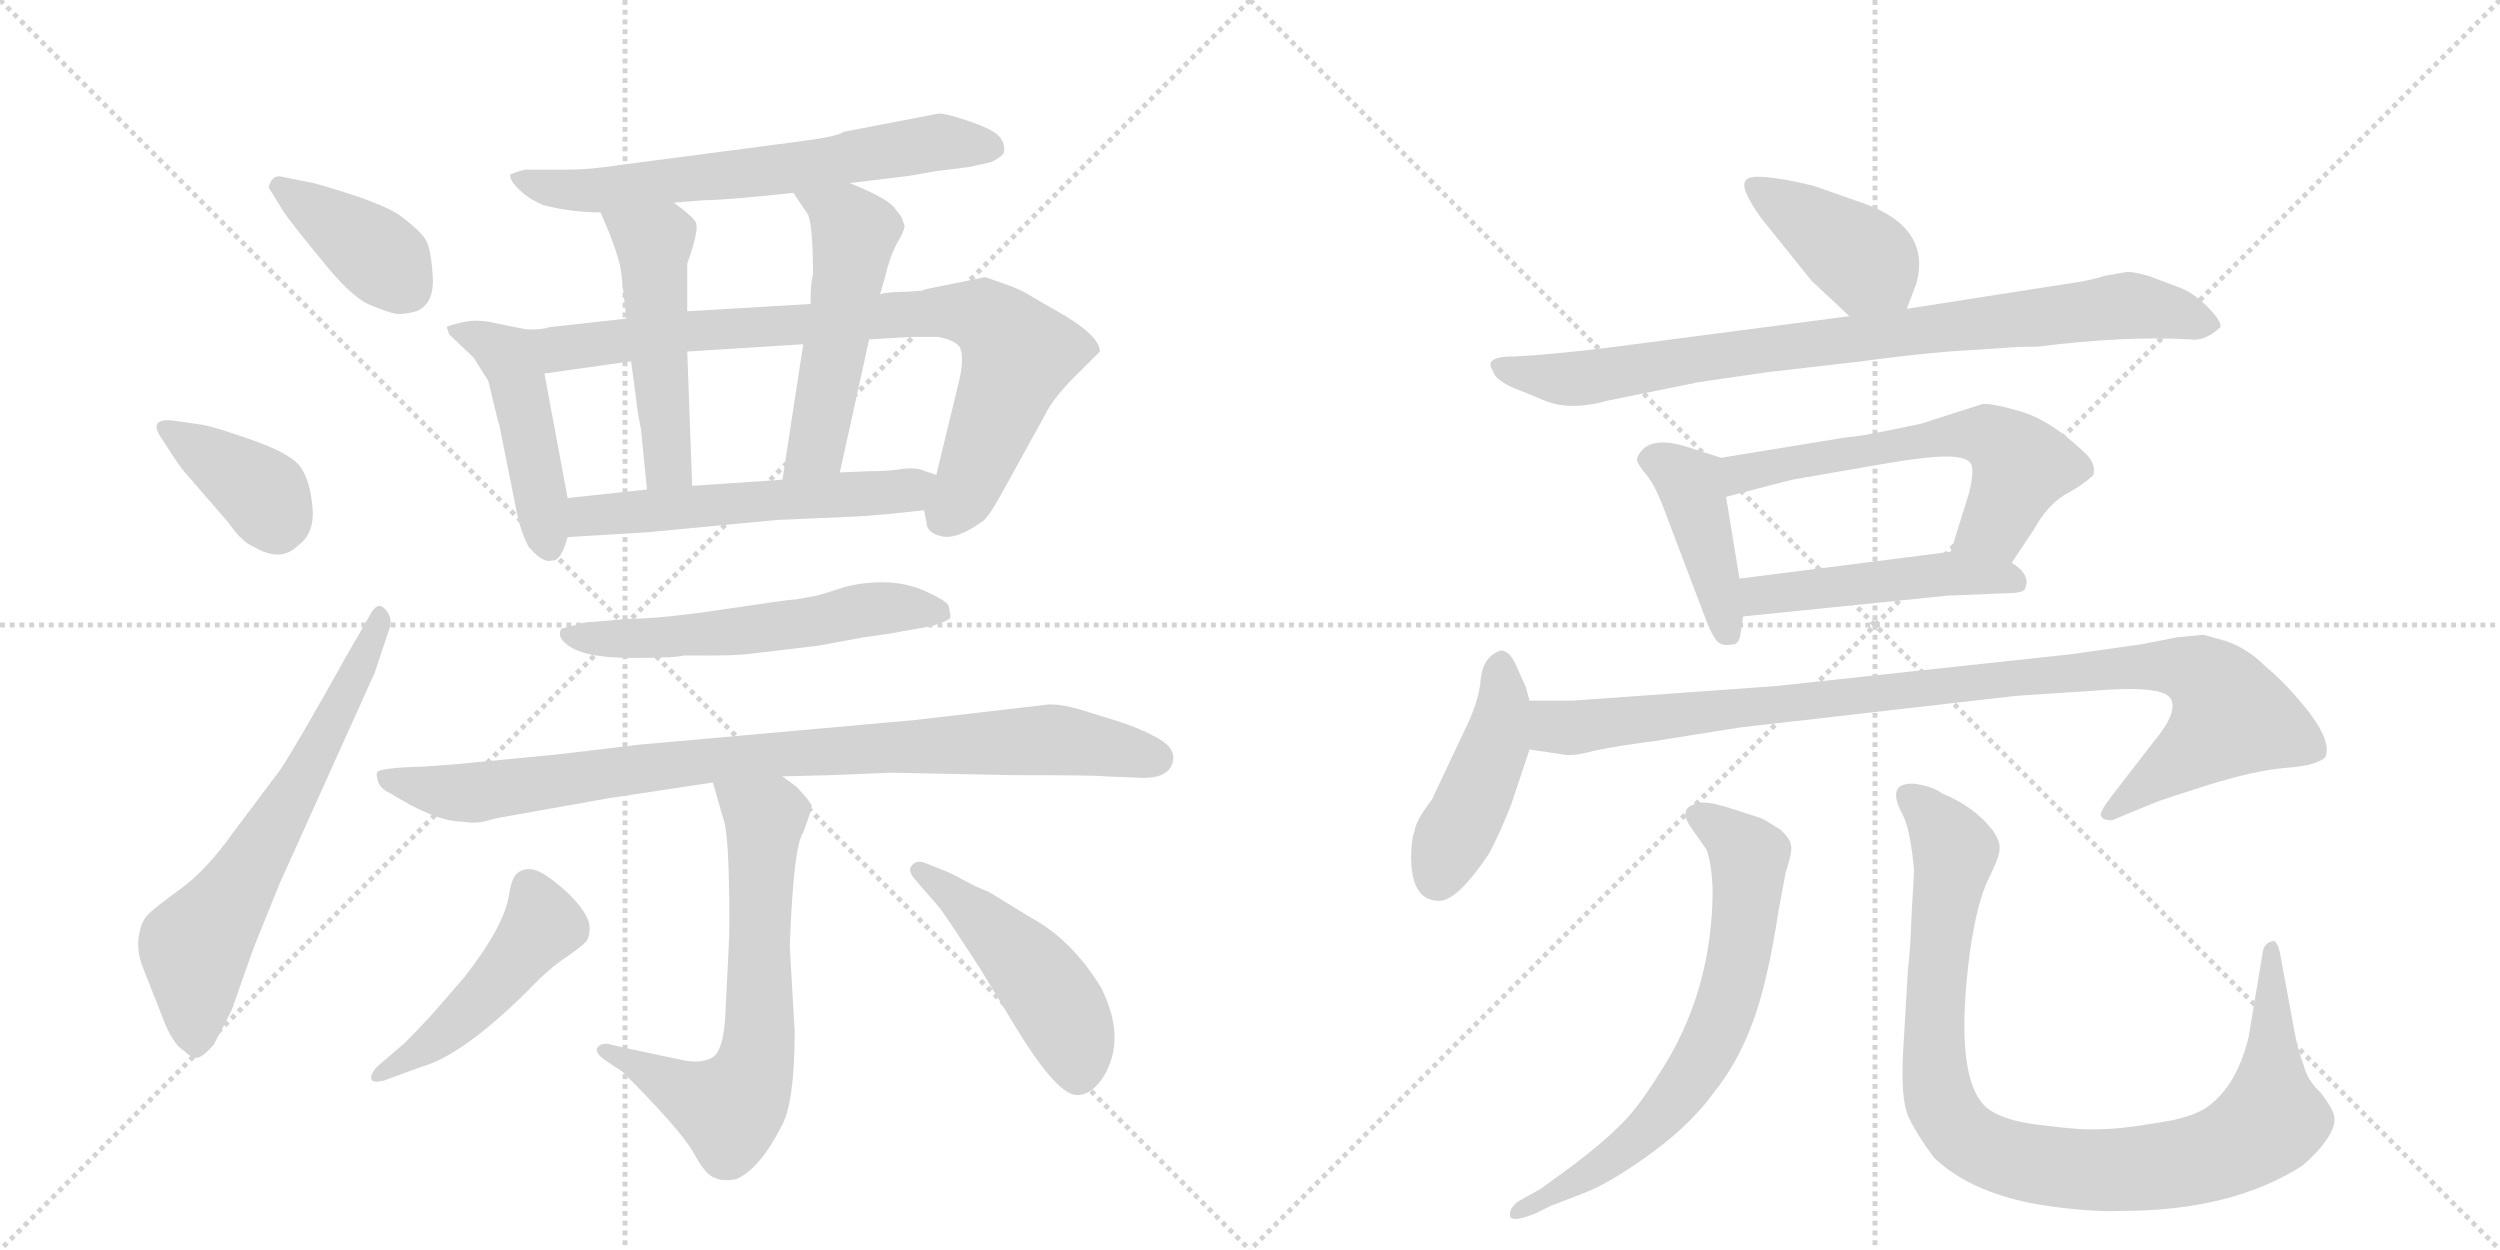 <svg version="1.1" viewBox="0 0 2048 1024" xmlns="http://www.w3.org/2000/svg">
  <g stroke="lightgray" stroke-dasharray="1,1" stroke-width="1" transform="scale(4, 4)">
    <line x1="0" y1="0" x2="256" y2="256"></line>
    <line x1="256" y1="0" x2="0" y2="256"></line>
    <line x1="128" y1="0" x2="128" y2="256"></line>
    <line x1="0" y1="128" x2="256" y2="128"></line>
    <line x1="256" y1="0" x2="512" y2="256"></line>
    <line x1="512" y1="0" x2="256" y2="256"></line>
    <line x1="384" y1="0" x2="384" y2="256"></line>
    <line x1="256" y1="128" x2="512" y2="128"></line>
  </g>
<g transform="scale(1, -1) translate(0, -850)">
   <style type="text/css">
    @keyframes keyframes0 {
      from {
       stroke: black;
       stroke-dashoffset: 388;
       stroke-width: 128;
       }
       56% {
       animation-timing-function: step-end;
       stroke: black;
       stroke-dashoffset: 0;
       stroke-width: 128;
       }
       to {
       stroke: black;
       stroke-width: 1024;
       }
       }
       #make-me-a-hanzi-animation-0 {
         animation: keyframes0 0.566s both;
         animation-delay: 0s;
         animation-timing-function: linear;
       }
    @keyframes keyframes1 {
      from {
       stroke: black;
       stroke-dashoffset: 379;
       stroke-width: 128;
       }
       55% {
       animation-timing-function: step-end;
       stroke: black;
       stroke-dashoffset: 0;
       stroke-width: 128;
       }
       to {
       stroke: black;
       stroke-width: 1024;
       }
       }
       #make-me-a-hanzi-animation-1 {
         animation: keyframes1 0.558s both;
         animation-delay: 0.566s;
         animation-timing-function: linear;
       }
    @keyframes keyframes2 {
      from {
       stroke: black;
       stroke-dashoffset: 647;
       stroke-width: 128;
       }
       68% {
       animation-timing-function: step-end;
       stroke: black;
       stroke-dashoffset: 0;
       stroke-width: 128;
       }
       to {
       stroke: black;
       stroke-width: 1024;
       }
       }
       #make-me-a-hanzi-animation-2 {
         animation: keyframes2 0.777s both;
         animation-delay: 1.124s;
         animation-timing-function: linear;
       }
    @keyframes keyframes3 {
      from {
       stroke: black;
       stroke-dashoffset: 646;
       stroke-width: 128;
       }
       68% {
       animation-timing-function: step-end;
       stroke: black;
       stroke-dashoffset: 0;
       stroke-width: 128;
       }
       to {
       stroke: black;
       stroke-width: 1024;
       }
       }
       #make-me-a-hanzi-animation-3 {
         animation: keyframes3 0.776s both;
         animation-delay: 1.901s;
         animation-timing-function: linear;
       }
    @keyframes keyframes4 {
      from {
       stroke: black;
       stroke-dashoffset: 465;
       stroke-width: 128;
       }
       60% {
       animation-timing-function: step-end;
       stroke: black;
       stroke-dashoffset: 0;
       stroke-width: 128;
       }
       to {
       stroke: black;
       stroke-width: 1024;
       }
       }
       #make-me-a-hanzi-animation-4 {
         animation: keyframes4 0.628s both;
         animation-delay: 2.676s;
         animation-timing-function: linear;
       }
    @keyframes keyframes5 {
      from {
       stroke: black;
       stroke-dashoffset: 814;
       stroke-width: 128;
       }
       73% {
       animation-timing-function: step-end;
       stroke: black;
       stroke-dashoffset: 0;
       stroke-width: 128;
       }
       to {
       stroke: black;
       stroke-width: 1024;
       }
       }
       #make-me-a-hanzi-animation-5 {
         animation: keyframes5 0.912s both;
         animation-delay: 3.305s;
         animation-timing-function: linear;
       }
    @keyframes keyframes6 {
      from {
       stroke: black;
       stroke-dashoffset: 496;
       stroke-width: 128;
       }
       62% {
       animation-timing-function: step-end;
       stroke: black;
       stroke-dashoffset: 0;
       stroke-width: 128;
       }
       to {
       stroke: black;
       stroke-width: 1024;
       }
       }
       #make-me-a-hanzi-animation-6 {
         animation: keyframes6 0.654s both;
         animation-delay: 4.217s;
         animation-timing-function: linear;
       }
    @keyframes keyframes7 {
      from {
       stroke: black;
       stroke-dashoffset: 517;
       stroke-width: 128;
       }
       63% {
       animation-timing-function: step-end;
       stroke: black;
       stroke-dashoffset: 0;
       stroke-width: 128;
       }
       to {
       stroke: black;
       stroke-width: 1024;
       }
       }
       #make-me-a-hanzi-animation-7 {
         animation: keyframes7 0.671s both;
         animation-delay: 4.871s;
         animation-timing-function: linear;
       }
    @keyframes keyframes8 {
      from {
       stroke: black;
       stroke-dashoffset: 552;
       stroke-width: 128;
       }
       64% {
       animation-timing-function: step-end;
       stroke: black;
       stroke-dashoffset: 0;
       stroke-width: 128;
       }
       to {
       stroke: black;
       stroke-width: 1024;
       }
       }
       #make-me-a-hanzi-animation-8 {
         animation: keyframes8 0.699s both;
         animation-delay: 5.542s;
         animation-timing-function: linear;
       }
    @keyframes keyframes9 {
      from {
       stroke: black;
       stroke-dashoffset: 565;
       stroke-width: 128;
       }
       65% {
       animation-timing-function: step-end;
       stroke: black;
       stroke-dashoffset: 0;
       stroke-width: 128;
       }
       to {
       stroke: black;
       stroke-width: 1024;
       }
       }
       #make-me-a-hanzi-animation-9 {
         animation: keyframes9 0.71s both;
         animation-delay: 6.241s;
         animation-timing-function: linear;
       }
    @keyframes keyframes10 {
      from {
       stroke: black;
       stroke-dashoffset: 894;
       stroke-width: 128;
       }
       74% {
       animation-timing-function: step-end;
       stroke: black;
       stroke-dashoffset: 0;
       stroke-width: 128;
       }
       to {
       stroke: black;
       stroke-width: 1024;
       }
       }
       #make-me-a-hanzi-animation-10 {
         animation: keyframes10 0.978s both;
         animation-delay: 6.951s;
         animation-timing-function: linear;
       }
    @keyframes keyframes11 {
      from {
       stroke: black;
       stroke-dashoffset: 657;
       stroke-width: 128;
       }
       68% {
       animation-timing-function: step-end;
       stroke: black;
       stroke-dashoffset: 0;
       stroke-width: 128;
       }
       to {
       stroke: black;
       stroke-width: 1024;
       }
       }
       #make-me-a-hanzi-animation-11 {
         animation: keyframes11 0.785s both;
         animation-delay: 7.928s;
         animation-timing-function: linear;
       }
    @keyframes keyframes12 {
      from {
       stroke: black;
       stroke-dashoffset: 472;
       stroke-width: 128;
       }
       61% {
       animation-timing-function: step-end;
       stroke: black;
       stroke-dashoffset: 0;
       stroke-width: 128;
       }
       to {
       stroke: black;
       stroke-width: 1024;
       }
       }
       #make-me-a-hanzi-animation-12 {
         animation: keyframes12 0.634s both;
         animation-delay: 8.713s;
         animation-timing-function: linear;
       }
    @keyframes keyframes13 {
      from {
       stroke: black;
       stroke-dashoffset: 473;
       stroke-width: 128;
       }
       61% {
       animation-timing-function: step-end;
       stroke: black;
       stroke-dashoffset: 0;
       stroke-width: 128;
       }
       to {
       stroke: black;
       stroke-width: 1024;
       }
       }
       #make-me-a-hanzi-animation-13 {
         animation: keyframes13 0.635s both;
         animation-delay: 9.347s;
         animation-timing-function: linear;
       }
    @keyframes keyframes14 {
      from {
       stroke: black;
       stroke-dashoffset: 406;
       stroke-width: 128;
       }
       57% {
       animation-timing-function: step-end;
       stroke: black;
       stroke-dashoffset: 0;
       stroke-width: 128;
       }
       to {
       stroke: black;
       stroke-width: 1024;
       }
       }
       #make-me-a-hanzi-animation-14 {
         animation: keyframes14 0.58s both;
         animation-delay: 9.982s;
         animation-timing-function: linear;
       }
    @keyframes keyframes15 {
      from {
       stroke: black;
       stroke-dashoffset: 844;
       stroke-width: 128;
       }
       73% {
       animation-timing-function: step-end;
       stroke: black;
       stroke-dashoffset: 0;
       stroke-width: 128;
       }
       to {
       stroke: black;
       stroke-width: 1024;
       }
       }
       #make-me-a-hanzi-animation-15 {
         animation: keyframes15 0.937s both;
         animation-delay: 10.562s;
         animation-timing-function: linear;
       }
    @keyframes keyframes16 {
      from {
       stroke: black;
       stroke-dashoffset: 420;
       stroke-width: 128;
       }
       58% {
       animation-timing-function: step-end;
       stroke: black;
       stroke-dashoffset: 0;
       stroke-width: 128;
       }
       to {
       stroke: black;
       stroke-width: 1024;
       }
       }
       #make-me-a-hanzi-animation-16 {
         animation: keyframes16 0.592s both;
         animation-delay: 11.499s;
         animation-timing-function: linear;
       }
    @keyframes keyframes17 {
      from {
       stroke: black;
       stroke-dashoffset: 600;
       stroke-width: 128;
       }
       66% {
       animation-timing-function: step-end;
       stroke: black;
       stroke-dashoffset: 0;
       stroke-width: 128;
       }
       to {
       stroke: black;
       stroke-width: 1024;
       }
       }
       #make-me-a-hanzi-animation-17 {
         animation: keyframes17 0.738s both;
         animation-delay: 12.091s;
         animation-timing-function: linear;
       }
    @keyframes keyframes18 {
      from {
       stroke: black;
       stroke-dashoffset: 479;
       stroke-width: 128;
       }
       61% {
       animation-timing-function: step-end;
       stroke: black;
       stroke-dashoffset: 0;
       stroke-width: 128;
       }
       to {
       stroke: black;
       stroke-width: 1024;
       }
       }
       #make-me-a-hanzi-animation-18 {
         animation: keyframes18 0.64s both;
         animation-delay: 12.829s;
         animation-timing-function: linear;
       }
    @keyframes keyframes19 {
      from {
       stroke: black;
       stroke-dashoffset: 442;
       stroke-width: 128;
       }
       59% {
       animation-timing-function: step-end;
       stroke: black;
       stroke-dashoffset: 0;
       stroke-width: 128;
       }
       to {
       stroke: black;
       stroke-width: 1024;
       }
       }
       #make-me-a-hanzi-animation-19 {
         animation: keyframes19 0.61s both;
         animation-delay: 13.469s;
         animation-timing-function: linear;
       }
    @keyframes keyframes20 {
      from {
       stroke: black;
       stroke-dashoffset: 980;
       stroke-width: 128;
       }
       76% {
       animation-timing-function: step-end;
       stroke: black;
       stroke-dashoffset: 0;
       stroke-width: 128;
       }
       to {
       stroke: black;
       stroke-width: 1024;
       }
       }
       #make-me-a-hanzi-animation-20 {
         animation: keyframes20 1.048s both;
         animation-delay: 14.079s;
         animation-timing-function: linear;
       }
    @keyframes keyframes21 {
      from {
       stroke: black;
       stroke-dashoffset: 679;
       stroke-width: 128;
       }
       69% {
       animation-timing-function: step-end;
       stroke: black;
       stroke-dashoffset: 0;
       stroke-width: 128;
       }
       to {
       stroke: black;
       stroke-width: 1024;
       }
       }
       #make-me-a-hanzi-animation-21 {
         animation: keyframes21 0.803s both;
         animation-delay: 15.126s;
         animation-timing-function: linear;
       }
    @keyframes keyframes22 {
      from {
       stroke: black;
       stroke-dashoffset: 958;
       stroke-width: 128;
       }
       76% {
       animation-timing-function: step-end;
       stroke: black;
       stroke-dashoffset: 0;
       stroke-width: 128;
       }
       to {
       stroke: black;
       stroke-width: 1024;
       }
       }
       #make-me-a-hanzi-animation-22 {
         animation: keyframes22 1.03s both;
         animation-delay: 15.929s;
         animation-timing-function: linear;
       }
</style>
<path d="M 232 705 Q 225 707 222 701.5 Q 219 696 221 695 L 232 677 Q 238 668 261 640 Q 287 607 302.5 600.5 Q 318 594 324 593 Q 330 592 341 595 Q 356 601 354.5 624 Q 353 647 348.5 654 Q 344 661 329 672.5 Q 314 684 257 700 L 232 705 Z" fill="lightgray"></path> 
<path d="M 145 505 Q 134 507 130 504 Q 126 501 131 493 L 142 476 Q 150 464 155 459 L 187 422 Q 198 406 208 402 Q 230 389 244 403 Q 258 413 256 434.5 Q 254 456 246.5 467 Q 239 478 208 489 Q 177 500 166 502 L 145 505 Z" fill="lightgray"></path> 
<path d="M 284 313 Q 245 243 230 220 L 191 168 Q 169 137 147.5 121.5 Q 126 106 120.5 100 Q 115 94 113.5 81.5 Q 112 69 118 55 L 133 17 Q 141 -5 151 -11 Q 157 -17 161.5 -16.5 Q 166 -16 175 -6 Q 183 9 190 23 Q 207 72 210 79 L 229 126 L 307 299 L 319 335 Q 322 344 315.5 351 Q 309 358 303 346 L 284 313 Z" fill="lightgray"></path> 
<path d="M 696 700 L 745 706 Q 757 708 768 710 L 785 712 Q 791 713 793 713 L 811 717 Q 817 719 822 724 Q 824 730 820 736.5 Q 816 743 796 750 Q 776 757 769 757 L 691 742 Q 686 738 654 734 L 509 715 Q 483 711 465 711 L 430 711 Q 422 709 418 707 Q 417 703 425 695 Q 433 687 445 682 Q 468 676 492 676 L 552 684 L 577 686 Q 594 686 650 692 L 696 700 Z" fill="lightgray"></path> 
<path d="M 432 580 L 407 585 Q 391 589 379 586 Q 366 583 366 582 L 368 576 L 388 557 L 400 538 Q 408 504 409 502 L 424 427 Q 427 414 433 402 Q 442 392 447 391 Q 448 390 454 391 Q 460 392 465 410 L 465 442 L 446 544 C 441 573 440 578 432 580 Z" fill="lightgray"></path> 
<path d="M 450 582 Q 445 580 432 580 C 402 577 416 540 446 544 L 517 554 L 563 562 L 658 568 L 712 572 L 747 574 L 768 574 Q 781 572 786 566 Q 791 557 784 531 L 767 461 C 760 432 755 437 757 432 L 759 422 Q 759 414 770 411 Q 783 407 805 423 Q 810 426 824 452 L 856 510 Q 863 525 887 548 L 901 562 Q 901 574 873 591 L 847 606 Q 838 612 827 616 L 807 623 L 758 613 L 756 612 L 744 611 Q 727 611 721 609 L 664 601 L 563 595 L 513 589 L 450 582 Z" fill="lightgray"></path> 
<path d="M 492 676 L 500 657 Q 508 636 509 626 L 513 589 L 517 554 L 521 524 Q 521 522 523 509 L 525 499 L 530 449 C 533 419 568 422 567 452 L 563 562 L 563 595 L 563 634 Q 573 662 570 668 Q 566 674 552 684 C 528 702 480 704 492 676 Z" fill="lightgray"></path> 
<path d="M 721 609 L 725 623 Q 729 640 735 651 Q 741 661 741 665 L 739 671 Q 739 672 734 678 Q 729 687 696 700 C 668 711 633 717 650 692 L 662 674 Q 666 664 666 625 Q 664 619 664 601 L 658 568 L 641 457 C 636 427 682 434 688 463 L 712 572 L 721 609 Z" fill="lightgray"></path> 
<path d="M 465 410 L 531 414 L 636 424 L 704 427 Q 716 428 729 429 L 757 432 C 787 435 795 452 767 461 L 755 465 Q 751 467 740 466 Q 729 464 712 464 L 688 463 L 641 457 L 567 452 L 530 449 L 465 442 C 435 439 435 408 465 410 Z" fill="lightgray"></path> 
<path d="M 578 313 Q 600 313 611 314 L 670 321 L 708 328 Q 731 331 740 333 L 763 337 Q 778 342 778.5 344 Q 779 346 777 354 Q 775 358 758.5 365.5 Q 742 373 723 373 Q 704 373 688.5 368 Q 673 363 669 362 L 652 359 Q 647 359 594 351 Q 541 343 514 343 L 479 340 L 460 335 Q 455 327 469 319 Q 483 311 518.5 311 Q 554 311 560 313 L 578 313 Z" fill="lightgray"></path> 
<path d="M 730 217 L 830 215 Q 898 215 905 214 L 930 213 Q 955 211 960 223.5 Q 965 236 949 245 Q 933 254 913 260 L 884 269 Q 870 273 860 273 L 748 260 L 524 240 L 457 232 L 374 224 L 347 222 Q 309 221 309 217 Q 308 217 309.5 210.5 Q 311 204 320 200 Q 357 177 378 177 Q 390 175 398.5 177.5 Q 407 180 414 181 L 498 196 L 584 209 L 641 214 L 681 215 L 730 217 Z" fill="lightgray"></path> 
<path d="M 584 209 L 592 181 Q 596 172 597 133 Q 598 93 597 75 L 594 15 Q 592 -11 584 -16 Q 576 -21 562 -19 L 524 -11 L 497 -5 Q 491 -5 489 -9 Q 488 -13 495 -18 L 510 -28 Q 557 -75 568 -94 Q 578 -113 586 -115 Q 592 -118 603 -116 Q 622 -108 640 -73 Q 651 -54 651 5 L 647 75 Q 650 157 658 168 Q 665 187 665 190 Q 664 192 661 196 L 653 205 Q 648 209 641 214 C 617 232 576 238 584 209 Z" fill="lightgray"></path> 
<path d="M 315 -35 L 345 -24 Q 378 -15 431 37 Q 450 57 464 66 Q 477 75 480 78.5 Q 483 82 483 90 Q 483 98 473.5 109.5 Q 464 121 448.5 132 Q 433 143 423 134 Q 419 130 417 117 Q 413 91 380 49 L 353 18 Q 340 4 332 -4 L 311 -22 Q 304 -28 304 -33 Q 304 -38 315 -35 Z" fill="lightgray"></path> 
<path d="M 770 106 Q 778 95 802 58 L 833 7 Q 868 -50 884 -47 Q 895 -46 904 -32 Q 923 -1 902 41 Q 878 80 845 98 L 809 120 Q 808 120 799 124 L 778 135 L 758 143 Q 751 146 747 141 Q 743 137 750 129 L 770 106 Z" fill="lightgray"></path> 
<path d="M 1562 597 L 1570 618 Q 1582 663 1528 683 L 1485 698 Q 1434 710 1430 702 Q 1425 696 1443 671 L 1484 620 L 1515 591 C 1537 571 1551 569 1562 597 Z" fill="lightgray"></path> 
<path d="M 1596 562 L 1642 565 Q 1652 566 1669 566 Q 1741 575 1794 572 Q 1806 570 1819 582 Q 1820 587 1808 599 Q 1796 611 1784 615 L 1760 624 Q 1746 628 1741 627 L 1724 624 Q 1712 620 1690 617 L 1562 597 L 1515 591 L 1339 568 Q 1295 562 1257 559 L 1240 558 Q 1222 558 1221 552 Q 1220 551 1225 542 Q 1231 535 1248 529 L 1265 522 Q 1286 513 1318 522 L 1392 537 L 1447 545 L 1525 554 Q 1561 559 1596 562 Z" fill="lightgray"></path> 
<path d="M 1410 475 L 1388 482 Q 1357 493 1346 482 Q 1341 477 1341 473 Q 1342 469 1348 462 Q 1355 454 1362 436 L 1398 341 Q 1401 333 1405 327 Q 1409 320 1419 322 Q 1425 322 1426 332 L 1428 345 L 1425 376 L 1414 443 C 1409 473 1411 475 1410 475 Z" fill="lightgray"></path> 
<path d="M 1514 492 L 1410 475 C 1380 470 1385 435 1414 443 L 1468 457 L 1543 470 Q 1578 476 1594 476 Q 1610 476 1614 471 Q 1618 466 1613 446 L 1598 398 C 1589 369 1631 364 1648 389 L 1666 416 Q 1677 436 1692 445 Q 1707 453 1715 461 Q 1717 470 1709 478 Q 1680 506 1655 513 Q 1631 520 1624 519 L 1574 503 Q 1523 492 1514 492 Z" fill="lightgray"></path> 
<path d="M 1428 345 L 1595 362 L 1643 364 Q 1658 364 1659 368 Q 1664 379 1648 389 C 1630 402 1628 402 1598 398 L 1425 376 C 1395 372 1398 342 1428 345 Z" fill="lightgray"></path> 
<path d="M 1179 112 Q 1194 112 1220 151 Q 1229 168 1238 191 L 1253 236 C 1259 254 1259 254 1253 276 L 1250 287 L 1242 305 Q 1236 318 1229 317 Q 1215 312 1213 294 Q 1212 276 1199 250 L 1173 195 Q 1160 178 1159 170 Q 1156 162 1156 148 Q 1156 112 1179 112 Z" fill="lightgray"></path> 
<path d="M 1253 236 L 1280 232 Q 1288 230 1306 235 Q 1325 239 1356 243 L 1425 254 L 1652 280 L 1713 284 Q 1771 289 1778 278 Q 1785 267 1764 242 L 1730 198 Q 1720 185 1721 182 Q 1722 178 1730 178 L 1764 192 Q 1771 195 1809 207 Q 1848 219 1873 221 Q 1899 223 1905 230 Q 1910 242 1892 266 Q 1874 289 1856 304 Q 1841 319 1823 325 L 1805 330 L 1784 328 L 1753 322 L 1696 314 L 1455 288 L 1288 276 L 1253 276 C 1223 276 1223 240 1253 236 Z" fill="lightgray"></path> 
<path d="M 1457 104 L 1463 136 Q 1469 154 1467 158 Q 1467 162 1459 170 Q 1445 179 1442 180 L 1414 189 Q 1397 194 1392 192 Q 1373 189 1386 171 L 1398 154 Q 1402 143 1403 122 Q 1403 37 1359 -30 Q 1341 -59 1326 -73 Q 1312 -87 1288 -105 L 1262 -124 L 1244 -134 Q 1236 -140 1237 -146 Q 1238 -152 1258 -144 L 1270 -138 L 1301 -126 Q 1324 -116 1355 -93 Q 1386 -70 1404 -45 Q 1424 -20 1436 13 Q 1448 45 1457 104 Z" fill="lightgray"></path> 
<path d="M 1568 137 L 1566 101 Q 1565 72 1563 56 L 1559 -12 Q 1557 -49 1563 -64 Q 1570 -79 1584 -98 Q 1616 -129 1678 -138 Q 1714 -143 1738 -142 Q 1828 -142 1886 -105 Q 1900 -93 1907 -82 Q 1914 -71 1912 -64 Q 1911 -58 1901 -45 Q 1890 -35 1887 -22 Q 1883 -12 1880 3 L 1868 68 Q 1867 74 1865 77 Q 1863 80 1862 79 Q 1856 78 1854 72 L 1842 0 Q 1832 -40 1808 -57 Q 1795 -66 1766 -70 Q 1737 -75 1721 -75 Q 1705 -76 1675 -72 Q 1645 -69 1631 -60 Q 1599 -40 1614 72 Q 1620 112 1629 130 Q 1638 148 1638 154 Q 1639 160 1633 169 Q 1618 189 1591 200 Q 1583 206 1568 208 Q 1544 209 1559 182 Q 1565 170 1568 137 Z" fill="lightgray"></path> 
      <clipPath id="make-me-a-hanzi-clip-0">
      <path d="M 232 705 Q 225 707 222 701.5 Q 219 696 221 695 L 232 677 Q 238 668 261 640 Q 287 607 302.5 600.5 Q 318 594 324 593 Q 330 592 341 595 Q 356 601 354.5 624 Q 353 647 348.5 654 Q 344 661 329 672.5 Q 314 684 257 700 L 232 705 Z" fill="lightgray"></path>
      </clipPath>
      <path clip-path="url(#make-me-a-hanzi-clip-0)" d="M 229 697 L 301 648 L 332 616 " fill="none" id="make-me-a-hanzi-animation-0" stroke-dasharray="260 520" stroke-linecap="round"></path>

      <clipPath id="make-me-a-hanzi-clip-1">
      <path d="M 145 505 Q 134 507 130 504 Q 126 501 131 493 L 142 476 Q 150 464 155 459 L 187 422 Q 198 406 208 402 Q 230 389 244 403 Q 258 413 256 434.5 Q 254 456 246.5 467 Q 239 478 208 489 Q 177 500 166 502 L 145 505 Z" fill="lightgray"></path>
      </clipPath>
      <path clip-path="url(#make-me-a-hanzi-clip-1)" d="M 138 499 L 215 447 L 227 419 " fill="none" id="make-me-a-hanzi-animation-1" stroke-dasharray="251 502" stroke-linecap="round"></path>

      <clipPath id="make-me-a-hanzi-clip-2">
      <path d="M 284 313 Q 245 243 230 220 L 191 168 Q 169 137 147.5 121.5 Q 126 106 120.5 100 Q 115 94 113.5 81.5 Q 112 69 118 55 L 133 17 Q 141 -5 151 -11 Q 157 -17 161.5 -16.5 Q 166 -16 175 -6 Q 183 9 190 23 Q 207 72 210 79 L 229 126 L 307 299 L 319 335 Q 322 344 315.5 351 Q 309 358 303 346 L 284 313 Z" fill="lightgray"></path>
      </clipPath>
      <path clip-path="url(#make-me-a-hanzi-clip-2)" d="M 160 -7 L 160 74 L 256 227 L 311 344 " fill="none" id="make-me-a-hanzi-animation-2" stroke-dasharray="519 1038" stroke-linecap="round"></path>

      <clipPath id="make-me-a-hanzi-clip-3">
      <path d="M 696 700 L 745 706 Q 757 708 768 710 L 785 712 Q 791 713 793 713 L 811 717 Q 817 719 822 724 Q 824 730 820 736.5 Q 816 743 796 750 Q 776 757 769 757 L 691 742 Q 686 738 654 734 L 509 715 Q 483 711 465 711 L 430 711 Q 422 709 418 707 Q 417 703 425 695 Q 433 687 445 682 Q 468 676 492 676 L 552 684 L 577 686 Q 594 686 650 692 L 696 700 Z" fill="lightgray"></path>
      </clipPath>
      <path clip-path="url(#make-me-a-hanzi-clip-3)" d="M 426 704 L 456 695 L 497 694 L 654 713 L 765 734 L 811 729 " fill="none" id="make-me-a-hanzi-animation-3" stroke-dasharray="518 1036" stroke-linecap="round"></path>

      <clipPath id="make-me-a-hanzi-clip-4">
      <path d="M 432 580 L 407 585 Q 391 589 379 586 Q 366 583 366 582 L 368 576 L 388 557 L 400 538 Q 408 504 409 502 L 424 427 Q 427 414 433 402 Q 442 392 447 391 Q 448 390 454 391 Q 460 392 465 410 L 465 442 L 446 544 C 441 573 440 578 432 580 Z" fill="lightgray"></path>
      </clipPath>
      <path clip-path="url(#make-me-a-hanzi-clip-4)" d="M 373 581 L 418 554 L 451 401 " fill="none" id="make-me-a-hanzi-animation-4" stroke-dasharray="337 674" stroke-linecap="round"></path>

      <clipPath id="make-me-a-hanzi-clip-5">
      <path d="M 450 582 Q 445 580 432 580 C 402 577 416 540 446 544 L 517 554 L 563 562 L 658 568 L 712 572 L 747 574 L 768 574 Q 781 572 786 566 Q 791 557 784 531 L 767 461 C 760 432 755 437 757 432 L 759 422 Q 759 414 770 411 Q 783 407 805 423 Q 810 426 824 452 L 856 510 Q 863 525 887 548 L 901 562 Q 901 574 873 591 L 847 606 Q 838 612 827 616 L 807 623 L 758 613 L 756 612 L 744 611 Q 727 611 721 609 L 664 601 L 563 595 L 513 589 L 450 582 Z" fill="lightgray"></path>
      </clipPath>
      <path clip-path="url(#make-me-a-hanzi-clip-5)" d="M 438 575 L 465 565 L 559 579 L 768 595 L 805 591 L 834 560 L 796 458 L 776 428 " fill="none" id="make-me-a-hanzi-animation-5" stroke-dasharray="686 1372" stroke-linecap="round"></path>

      <clipPath id="make-me-a-hanzi-clip-6">
      <path d="M 492 676 L 500 657 Q 508 636 509 626 L 513 589 L 517 554 L 521 524 Q 521 522 523 509 L 525 499 L 530 449 C 533 419 568 422 567 452 L 563 562 L 563 595 L 563 634 Q 573 662 570 668 Q 566 674 552 684 C 528 702 480 704 492 676 Z" fill="lightgray"></path>
      </clipPath>
      <path clip-path="url(#make-me-a-hanzi-clip-6)" d="M 500 674 L 535 648 L 548 475 L 536 456 " fill="none" id="make-me-a-hanzi-animation-6" stroke-dasharray="368 736" stroke-linecap="round"></path>

      <clipPath id="make-me-a-hanzi-clip-7">
      <path d="M 721 609 L 725 623 Q 729 640 735 651 Q 741 661 741 665 L 739 671 Q 739 672 734 678 Q 729 687 696 700 C 668 711 633 717 650 692 L 662 674 Q 666 664 666 625 Q 664 619 664 601 L 658 568 L 641 457 C 636 427 682 434 688 463 L 712 572 L 721 609 Z" fill="lightgray"></path>
      </clipPath>
      <path clip-path="url(#make-me-a-hanzi-clip-7)" d="M 658 691 L 694 670 L 700 659 L 671 491 L 648 463 " fill="none" id="make-me-a-hanzi-animation-7" stroke-dasharray="389 778" stroke-linecap="round"></path>

      <clipPath id="make-me-a-hanzi-clip-8">
      <path d="M 465 410 L 531 414 L 636 424 L 704 427 Q 716 428 729 429 L 757 432 C 787 435 795 452 767 461 L 755 465 Q 751 467 740 466 Q 729 464 712 464 L 688 463 L 641 457 L 567 452 L 530 449 L 465 442 C 435 439 435 408 465 410 Z" fill="lightgray"></path>
      </clipPath>
      <path clip-path="url(#make-me-a-hanzi-clip-8)" d="M 471 415 L 484 427 L 744 448 L 759 456 " fill="none" id="make-me-a-hanzi-animation-8" stroke-dasharray="424 848" stroke-linecap="round"></path>

      <clipPath id="make-me-a-hanzi-clip-9">
      <path d="M 578 313 Q 600 313 611 314 L 670 321 L 708 328 Q 731 331 740 333 L 763 337 Q 778 342 778.5 344 Q 779 346 777 354 Q 775 358 758.5 365.5 Q 742 373 723 373 Q 704 373 688.5 368 Q 673 363 669 362 L 652 359 Q 647 359 594 351 Q 541 343 514 343 L 479 340 L 460 335 Q 455 327 469 319 Q 483 311 518.5 311 Q 554 311 560 313 L 578 313 Z" fill="lightgray"></path>
      </clipPath>
      <path clip-path="url(#make-me-a-hanzi-clip-9)" d="M 466 331 L 529 326 L 668 341 L 718 352 L 773 348 " fill="none" id="make-me-a-hanzi-animation-9" stroke-dasharray="437 874" stroke-linecap="round"></path>

      <clipPath id="make-me-a-hanzi-clip-10">
      <path d="M 730 217 L 830 215 Q 898 215 905 214 L 930 213 Q 955 211 960 223.5 Q 965 236 949 245 Q 933 254 913 260 L 884 269 Q 870 273 860 273 L 748 260 L 524 240 L 457 232 L 374 224 L 347 222 Q 309 221 309 217 Q 308 217 309.5 210.5 Q 311 204 320 200 Q 357 177 378 177 Q 390 175 398.5 177.5 Q 407 180 414 181 L 498 196 L 584 209 L 641 214 L 681 215 L 730 217 Z" fill="lightgray"></path>
      </clipPath>
      <path clip-path="url(#make-me-a-hanzi-clip-10)" d="M 313 214 L 375 200 L 638 233 L 856 244 L 946 229 " fill="none" id="make-me-a-hanzi-animation-10" stroke-dasharray="766 1532" stroke-linecap="round"></path>

      <clipPath id="make-me-a-hanzi-clip-11">
      <path d="M 584 209 L 592 181 Q 596 172 597 133 Q 598 93 597 75 L 594 15 Q 592 -11 584 -16 Q 576 -21 562 -19 L 524 -11 L 497 -5 Q 491 -5 489 -9 Q 488 -13 495 -18 L 510 -28 Q 557 -75 568 -94 Q 578 -113 586 -115 Q 592 -118 603 -116 Q 622 -108 640 -73 Q 651 -54 651 5 L 647 75 Q 650 157 658 168 Q 665 187 665 190 Q 664 192 661 196 L 653 205 Q 648 209 641 214 C 617 232 576 238 584 209 Z" fill="lightgray"></path>
      </clipPath>
      <path clip-path="url(#make-me-a-hanzi-clip-11)" d="M 592 204 L 627 179 L 623 10 L 613 -39 L 598 -59 L 495 -11 " fill="none" id="make-me-a-hanzi-animation-11" stroke-dasharray="529 1058" stroke-linecap="round"></path>

      <clipPath id="make-me-a-hanzi-clip-12">
      <path d="M 315 -35 L 345 -24 Q 378 -15 431 37 Q 450 57 464 66 Q 477 75 480 78.5 Q 483 82 483 90 Q 483 98 473.5 109.5 Q 464 121 448.5 132 Q 433 143 423 134 Q 419 130 417 117 Q 413 91 380 49 L 353 18 Q 340 4 332 -4 L 311 -22 Q 304 -28 304 -33 Q 304 -38 315 -35 Z" fill="lightgray"></path>
      </clipPath>
      <path clip-path="url(#make-me-a-hanzi-clip-12)" d="M 433 124 L 444 93 L 408 46 L 354 -5 L 310 -29 " fill="none" id="make-me-a-hanzi-animation-12" stroke-dasharray="344 688" stroke-linecap="round"></path>

      <clipPath id="make-me-a-hanzi-clip-13">
      <path d="M 770 106 Q 778 95 802 58 L 833 7 Q 868 -50 884 -47 Q 895 -46 904 -32 Q 923 -1 902 41 Q 878 80 845 98 L 809 120 Q 808 120 799 124 L 778 135 L 758 143 Q 751 146 747 141 Q 743 137 750 129 L 770 106 Z" fill="lightgray"></path>
      </clipPath>
      <path clip-path="url(#make-me-a-hanzi-clip-13)" d="M 754 136 L 841 61 L 876 9 L 883 -30 " fill="none" id="make-me-a-hanzi-animation-13" stroke-dasharray="345 690" stroke-linecap="round"></path>

      <clipPath id="make-me-a-hanzi-clip-14">
      <path d="M 1562 597 L 1570 618 Q 1582 663 1528 683 L 1485 698 Q 1434 710 1430 702 Q 1425 696 1443 671 L 1484 620 L 1515 591 C 1537 571 1551 569 1562 597 Z" fill="lightgray"></path>
      </clipPath>
      <path clip-path="url(#make-me-a-hanzi-clip-14)" d="M 1435 698 L 1531 634 L 1553 607 " fill="none" id="make-me-a-hanzi-animation-14" stroke-dasharray="278 556" stroke-linecap="round"></path>

      <clipPath id="make-me-a-hanzi-clip-15">
      <path d="M 1596 562 L 1642 565 Q 1652 566 1669 566 Q 1741 575 1794 572 Q 1806 570 1819 582 Q 1820 587 1808 599 Q 1796 611 1784 615 L 1760 624 Q 1746 628 1741 627 L 1724 624 Q 1712 620 1690 617 L 1562 597 L 1515 591 L 1339 568 Q 1295 562 1257 559 L 1240 558 Q 1222 558 1221 552 Q 1220 551 1225 542 Q 1231 535 1248 529 L 1265 522 Q 1286 513 1318 522 L 1392 537 L 1447 545 L 1525 554 Q 1561 559 1596 562 Z" fill="lightgray"></path>
      </clipPath>
      <path clip-path="url(#make-me-a-hanzi-clip-15)" d="M 1228 549 L 1284 539 L 1748 600 L 1809 583 " fill="none" id="make-me-a-hanzi-animation-15" stroke-dasharray="716 1432" stroke-linecap="round"></path>

      <clipPath id="make-me-a-hanzi-clip-16">
      <path d="M 1410 475 L 1388 482 Q 1357 493 1346 482 Q 1341 477 1341 473 Q 1342 469 1348 462 Q 1355 454 1362 436 L 1398 341 Q 1401 333 1405 327 Q 1409 320 1419 322 Q 1425 322 1426 332 L 1428 345 L 1425 376 L 1414 443 C 1409 473 1411 475 1410 475 Z" fill="lightgray"></path>
      </clipPath>
      <path clip-path="url(#make-me-a-hanzi-clip-16)" d="M 1352 473 L 1374 465 L 1384 454 L 1415 332 " fill="none" id="make-me-a-hanzi-animation-16" stroke-dasharray="292 584" stroke-linecap="round"></path>

      <clipPath id="make-me-a-hanzi-clip-17">
      <path d="M 1514 492 L 1410 475 C 1380 470 1385 435 1414 443 L 1468 457 L 1543 470 Q 1578 476 1594 476 Q 1610 476 1614 471 Q 1618 466 1613 446 L 1598 398 C 1589 369 1631 364 1648 389 L 1666 416 Q 1677 436 1692 445 Q 1707 453 1715 461 Q 1717 470 1709 478 Q 1680 506 1655 513 Q 1631 520 1624 519 L 1574 503 Q 1523 492 1514 492 Z" fill="lightgray"></path>
      </clipPath>
      <path clip-path="url(#make-me-a-hanzi-clip-17)" d="M 1420 449 L 1425 461 L 1449 468 L 1565 489 L 1627 493 L 1656 469 L 1634 420 L 1605 402 " fill="none" id="make-me-a-hanzi-animation-17" stroke-dasharray="472 944" stroke-linecap="round"></path>

      <clipPath id="make-me-a-hanzi-clip-18">
      <path d="M 1428 345 L 1595 362 L 1643 364 Q 1658 364 1659 368 Q 1664 379 1648 389 C 1630 402 1628 402 1598 398 L 1425 376 C 1395 372 1398 342 1428 345 Z" fill="lightgray"></path>
      </clipPath>
      <path clip-path="url(#make-me-a-hanzi-clip-18)" d="M 1435 353 L 1442 362 L 1577 379 L 1640 378 L 1652 373 " fill="none" id="make-me-a-hanzi-animation-18" stroke-dasharray="351 702" stroke-linecap="round"></path>

      <clipPath id="make-me-a-hanzi-clip-19">
      <path d="M 1179 112 Q 1194 112 1220 151 Q 1229 168 1238 191 L 1253 236 C 1259 254 1259 254 1253 276 L 1250 287 L 1242 305 Q 1236 318 1229 317 Q 1215 312 1213 294 Q 1212 276 1199 250 L 1173 195 Q 1160 178 1159 170 Q 1156 162 1156 148 Q 1156 112 1179 112 Z" fill="lightgray"></path>
      </clipPath>
      <path clip-path="url(#make-me-a-hanzi-clip-19)" d="M 1229 306 L 1232 276 L 1226 243 L 1178 131 " fill="none" id="make-me-a-hanzi-animation-19" stroke-dasharray="314 628" stroke-linecap="round"></path>

      <clipPath id="make-me-a-hanzi-clip-20">
      <path d="M 1253 236 L 1280 232 Q 1288 230 1306 235 Q 1325 239 1356 243 L 1425 254 L 1652 280 L 1713 284 Q 1771 289 1778 278 Q 1785 267 1764 242 L 1730 198 Q 1720 185 1721 182 Q 1722 178 1730 178 L 1764 192 Q 1771 195 1809 207 Q 1848 219 1873 221 Q 1899 223 1905 230 Q 1910 242 1892 266 Q 1874 289 1856 304 Q 1841 319 1823 325 L 1805 330 L 1784 328 L 1753 322 L 1696 314 L 1455 288 L 1288 276 L 1253 276 C 1223 276 1223 240 1253 236 Z" fill="lightgray"></path>
      </clipPath>
      <path clip-path="url(#make-me-a-hanzi-clip-20)" d="M 1259 269 L 1272 256 L 1286 254 L 1734 303 L 1781 304 L 1802 298 L 1828 263 L 1727 183 " fill="none" id="make-me-a-hanzi-animation-20" stroke-dasharray="852 1704" stroke-linecap="round"></path>

      <clipPath id="make-me-a-hanzi-clip-21">
      <path d="M 1457 104 L 1463 136 Q 1469 154 1467 158 Q 1467 162 1459 170 Q 1445 179 1442 180 L 1414 189 Q 1397 194 1392 192 Q 1373 189 1386 171 L 1398 154 Q 1402 143 1403 122 Q 1403 37 1359 -30 Q 1341 -59 1326 -73 Q 1312 -87 1288 -105 L 1262 -124 L 1244 -134 Q 1236 -140 1237 -146 Q 1238 -152 1258 -144 L 1270 -138 L 1301 -126 Q 1324 -116 1355 -93 Q 1386 -70 1404 -45 Q 1424 -20 1436 13 Q 1448 45 1457 104 Z" fill="lightgray"></path>
      </clipPath>
      <path clip-path="url(#make-me-a-hanzi-clip-21)" d="M 1391 181 L 1415 167 L 1432 145 L 1427 81 L 1406 4 L 1376 -45 L 1339 -86 L 1243 -141 " fill="none" id="make-me-a-hanzi-animation-21" stroke-dasharray="551 1102" stroke-linecap="round"></path>

      <clipPath id="make-me-a-hanzi-clip-22">
      <path d="M 1568 137 L 1566 101 Q 1565 72 1563 56 L 1559 -12 Q 1557 -49 1563 -64 Q 1570 -79 1584 -98 Q 1616 -129 1678 -138 Q 1714 -143 1738 -142 Q 1828 -142 1886 -105 Q 1900 -93 1907 -82 Q 1914 -71 1912 -64 Q 1911 -58 1901 -45 Q 1890 -35 1887 -22 Q 1883 -12 1880 3 L 1868 68 Q 1867 74 1865 77 Q 1863 80 1862 79 Q 1856 78 1854 72 L 1842 0 Q 1832 -40 1808 -57 Q 1795 -66 1766 -70 Q 1737 -75 1721 -75 Q 1705 -76 1675 -72 Q 1645 -69 1631 -60 Q 1599 -40 1614 72 Q 1620 112 1629 130 Q 1638 148 1638 154 Q 1639 160 1633 169 Q 1618 189 1591 200 Q 1583 206 1568 208 Q 1544 209 1559 182 Q 1565 170 1568 137 Z" fill="lightgray"></path>
      </clipPath>
      <path clip-path="url(#make-me-a-hanzi-clip-22)" d="M 1565 194 L 1587 175 L 1600 151 L 1586 48 L 1588 -46 L 1603 -75 L 1635 -96 L 1691 -107 L 1746 -108 L 1805 -99 L 1849 -78 L 1861 -67 L 1860 73 " fill="none" id="make-me-a-hanzi-animation-22" stroke-dasharray="830 1660" stroke-linecap="round"></path>

</g>
</svg>
